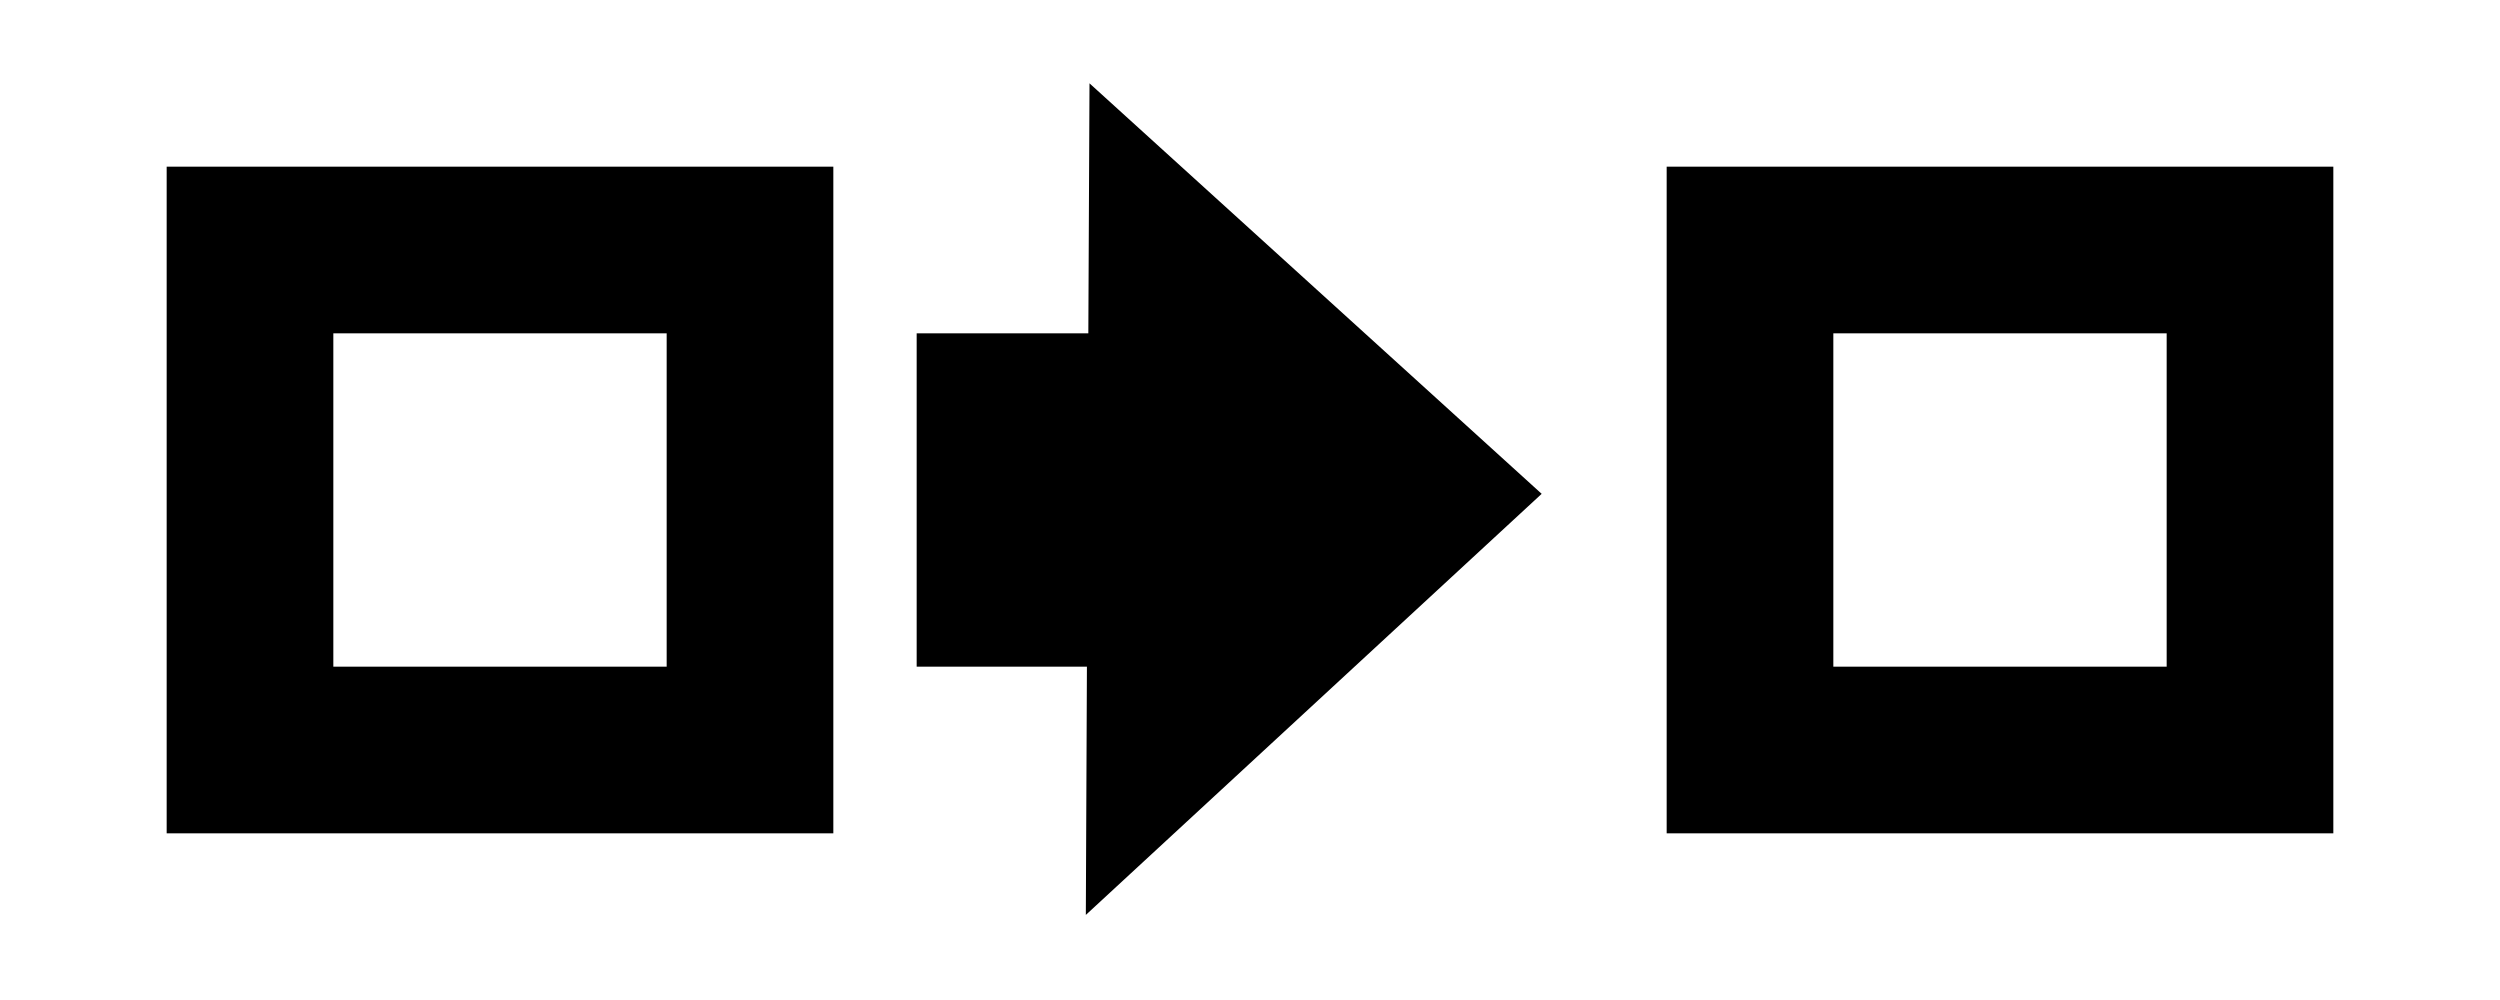 <svg xmlns="http://www.w3.org/2000/svg" width="30" height="12" viewBox="0 0 30 12">
  <g fill="none" fill-rule="evenodd">
    <rect width="30" height="12"/>
    <rect width="30" height="12"/>
    <path fill="#000000" fill-rule="nonzero" d="M13.03,10.979 L18.5,5.926 L13.074,1 L13.06,4 L11,4 L11,8 L13.043,8 L13.03,10.979 L13.03,10.979 Z M28,2 L28,10 L20,10 L20,2 L28,2 Z M26,4 L22,4 L22,8 L26,8 L26,4 Z M10,2 L10,10 L2,10 L2,2 L10,2 Z M8,4 L4,4 L4,8 L8,8 L8,4 Z"/>
  </g>
</svg>

